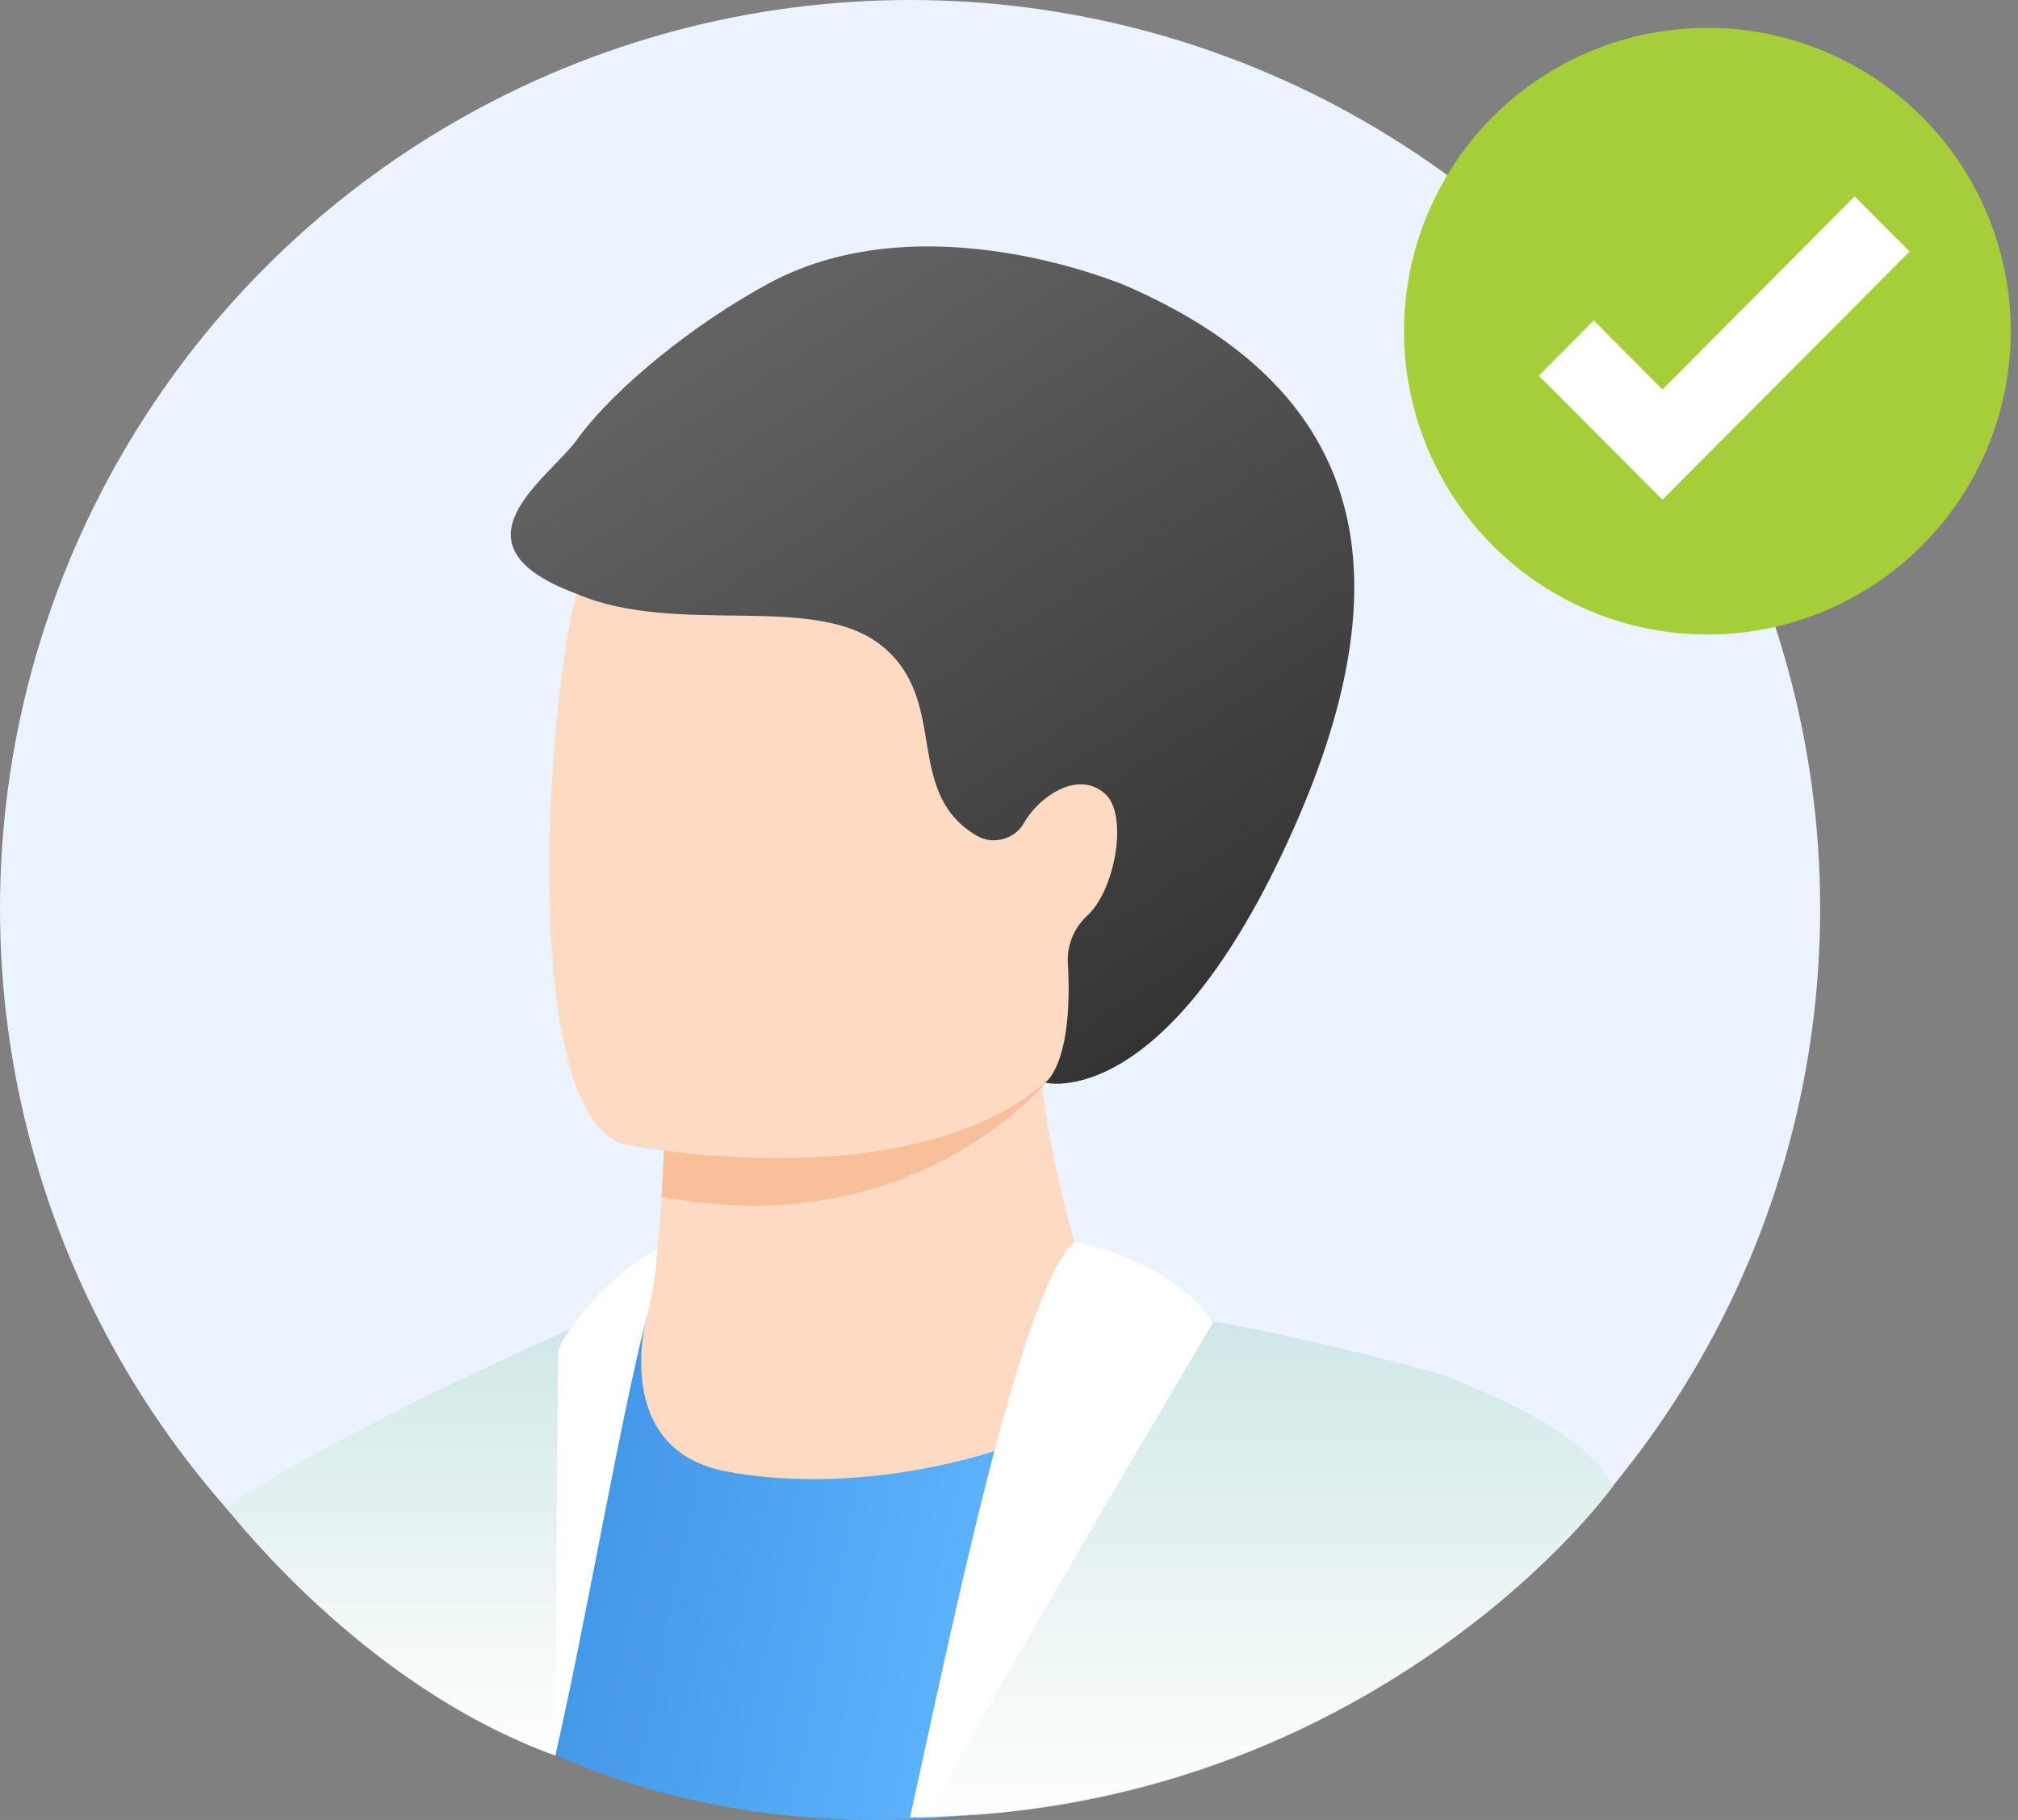 <svg width="51" height="46" viewBox="0 0 51 46" fill="none" xmlns="http://www.w3.org/2000/svg">
<rect x="0" y="0" width="51" height="46" fill="#808080" stroke="none"/>
<ellipse cx="23" cy="22.966" rx="23" ry="22.966" fill="#EBF3FF"/>
<path fill-rule="evenodd" clip-rule="evenodd" d="M16.34 33.301C25.647 29.017 38.623 37.395 38.623 37.395V38.926C32.745 45.933 19.101 49.047 10.286 42.098C10.891 39.516 11.458 37.768 11.954 37.222C12.005 37.167 12.056 37.11 12.107 37.053C13.306 35.733 14.919 33.956 16.34 33.301Z" fill="url(#paint0_linear_601_338)"/>
<path fill-rule="evenodd" clip-rule="evenodd" d="M5.687 38.08C10.06 35.358 15.603 33.089 15.603 33.089L14.035 44.376C9.746 42.819 6.651 39.27 5.687 38.08Z" fill="url(#paint1_linear_601_338)"/>
<path d="M18.328 37.186C21.196 37.748 25.408 37.149 28.492 35.119C27.425 32.683 26.697 30.113 26.326 27.48C26.314 27.389 26.305 27.302 26.297 27.217C26.219 26.637 26.207 26.05 26.261 25.467H18.847C18.847 25.467 16.82 26.393 16.82 27.032C16.82 27.375 16.817 27.702 16.811 28.014C16.797 28.865 16.762 29.608 16.718 30.247C16.669 31.273 16.542 32.295 16.338 33.303C16.338 33.303 15.433 36.619 18.328 37.186Z" fill="#FFDAC3"/>
<path d="M16.716 30.246C22.333 31.33 25.593 28.265 26.325 27.479C26.428 27.366 26.482 27.3 26.482 27.3C26.422 27.27 26.36 27.244 26.295 27.217C24.204 26.372 19.459 27.044 16.81 28.013C16.795 28.865 16.761 29.608 16.716 30.246Z" fill="#F7C09B"/>
<path d="M28.161 24.25C27.157 29.644 20.187 29.467 17.175 29.128C16.327 29.034 15.794 28.926 15.794 28.926C14.838 28.671 14.305 27.168 14.057 25.198C13.565 21.302 14.187 15.581 14.846 14.118C15.838 11.917 17.707 9.536 24.726 11.254C31.747 12.973 29.449 17.339 28.161 24.25Z" fill="#FFDAC3"/>
<path d="M14.585 11.108C15.545 9.782 17.579 8.162 19.426 7.164C23.395 5.02 28.475 7.231 28.496 7.24C34.23 9.758 35.727 14.138 32.687 20.96C29.473 28.175 26.413 27.364 26.413 27.364C26.413 27.364 27.062 26.96 27.003 24.711C27 24.584 26.995 24.477 26.989 24.385C26.971 24.157 27.004 23.928 27.087 23.715C27.169 23.502 27.3 23.31 27.467 23.154C28.179 22.52 28.526 20.6 27.93 20.066C27.211 19.421 26.2 20.204 25.877 20.807C25.815 20.911 25.733 21.001 25.635 21.072C25.538 21.142 25.426 21.192 25.308 21.218C25.19 21.245 25.068 21.246 24.949 21.223C24.831 21.2 24.718 21.152 24.619 21.084C22.834 19.957 23.993 17.705 22.288 16.326C20.583 14.948 17.123 16.105 14.565 15.007C11.217 13.761 13.862 12.108 14.585 11.108Z" fill="url(#paint2_linear_601_338)"/>
<path fill-rule="evenodd" clip-rule="evenodd" d="M36.534 34.78C37.922 35.336 40.065 36.246 40.772 37.556C40.772 37.556 35.085 45.544 23.39 45.933C24.12 43.358 25.017 38.43 25.785 36.46C26.488 34.664 27.16 33.385 27.719 33.111H27.72C27.72 33.111 29.209 32.694 30.615 33.392C32.442 33.684 36.168 34.634 36.534 34.78Z" fill="url(#paint3_linear_601_338)"/>
<path fill-rule="evenodd" clip-rule="evenodd" d="M30.66 33.421C29.523 31.793 27.159 31.38 27.159 31.38C25.805 32.555 24.029 41.269 23 45.932H23.39C25.872 41.501 30.66 33.421 30.66 33.421Z" fill="white"/>
<path fill-rule="evenodd" clip-rule="evenodd" d="M14.101 34.144C14.424 33.334 15.856 31.87 16.602 31.589C16.584 32.168 16.496 32.744 16.34 33.303C15.671 35.901 14.759 41.249 14.033 44.376L14.101 34.144Z" fill="white"/>
<circle cx="43.15" cy="8.371" r="7.667" fill="#A6CE39"/>
<path d="M42.014 12.631L38.89 9.495L40.279 8.1L42.014 9.846L46.872 4.964L48.261 6.358L42.014 12.631Z" fill="white"/>
<defs>
<linearGradient id="paint0_linear_601_338" x1="14.54" y1="41.429" x2="23.601" y2="43.256" gradientUnits="userSpaceOnUse">
<stop stop-color="#4498E8"/>
<stop offset="1" stop-color="#5BB2FB"/>
</linearGradient>
<linearGradient id="paint1_linear_601_338" x1="10.645" y1="33.089" x2="10.645" y2="44.376" gradientUnits="userSpaceOnUse">
<stop stop-color="#CFE6E6"/>
<stop offset="1" stop-color="white"/>
</linearGradient>
<linearGradient id="paint2_linear_601_338" x1="18.413" y1="8.695" x2="29.738" y2="26.377" gradientUnits="userSpaceOnUse">
<stop stop-color="#626262"/>
<stop offset="1" stop-color="#333333"/>
</linearGradient>
<linearGradient id="paint3_linear_601_338" x1="32.081" y1="32.987" x2="32.081" y2="45.933" gradientUnits="userSpaceOnUse">
<stop stop-color="#CFE6E6"/>
<stop offset="1" stop-color="white"/>
</linearGradient>
</defs>
</svg>
